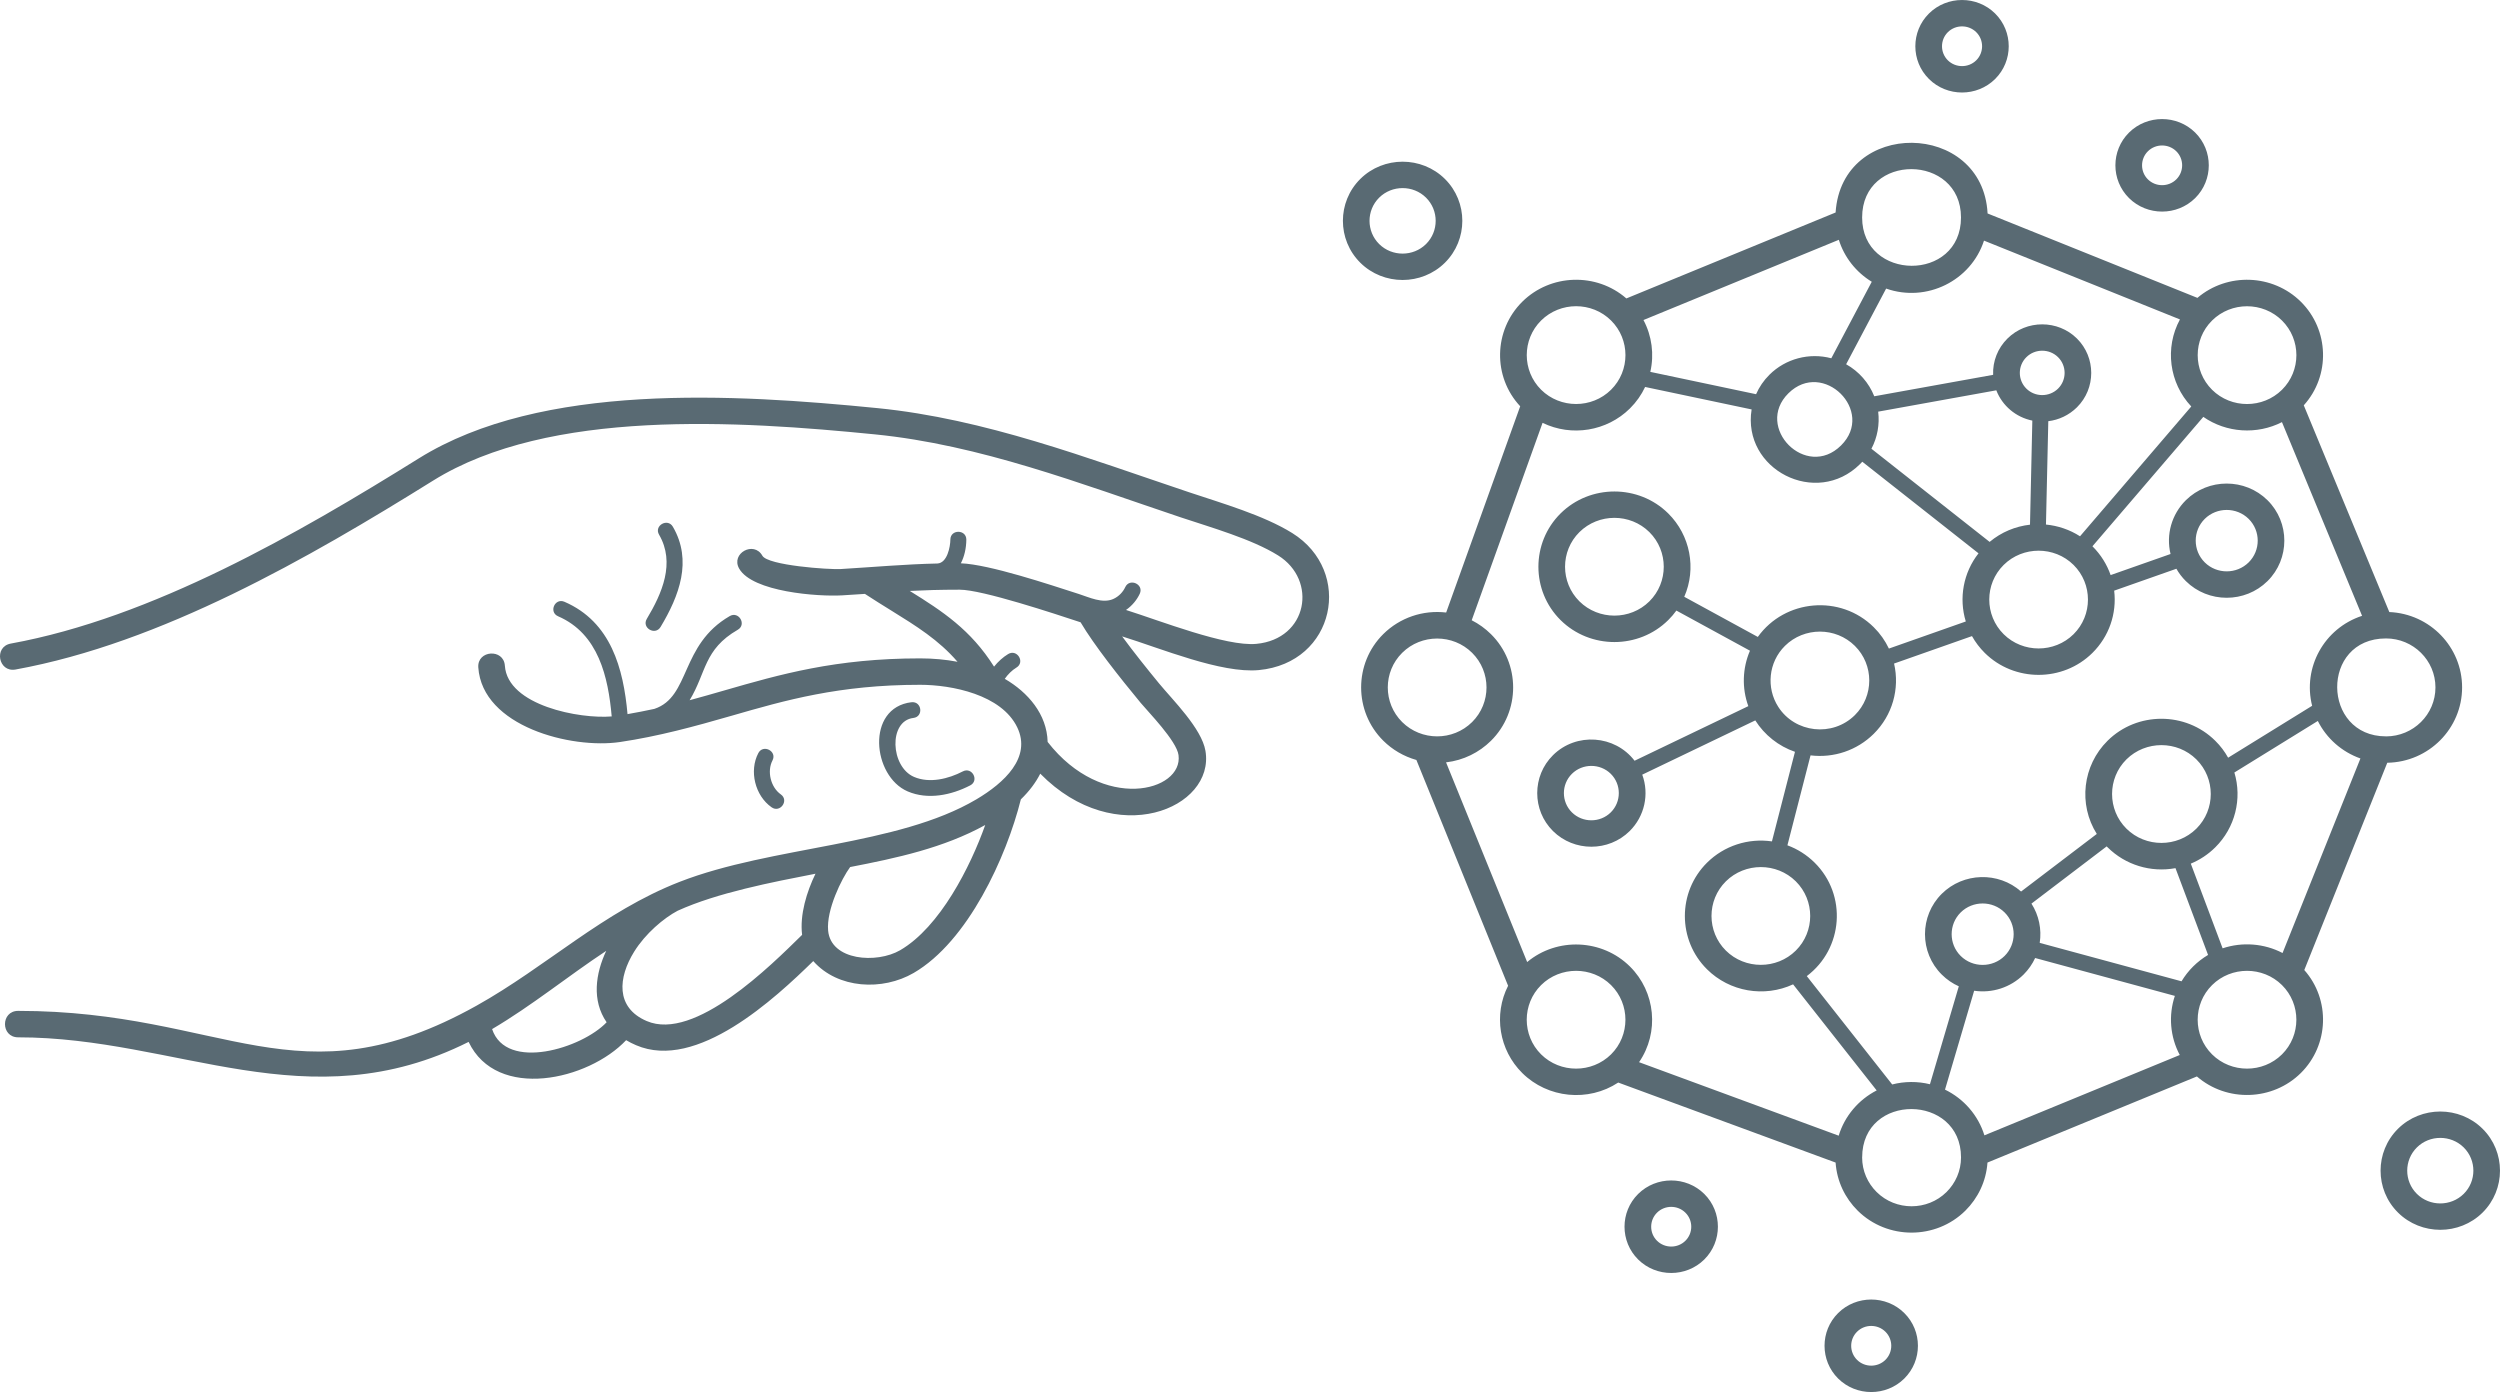 <svg width="88" height="49" viewBox="0 0 88 49" fill="none" xmlns="http://www.w3.org/2000/svg">
<path d="M80.326 11.282C79.651 10.613 78.541 10.613 77.865 11.282C77.19 11.951 77.19 13.05 77.865 13.72C78.541 14.389 79.65 14.389 80.326 13.72C81.002 13.051 81.002 11.952 80.326 11.282ZM34.991 23.465C35.131 23.29 35.304 23.133 35.486 23.023C35.801 22.832 36.094 23.308 35.779 23.498C35.619 23.595 35.474 23.742 35.368 23.895C36.186 24.371 36.852 25.14 36.877 26.116C38.813 28.603 41.657 27.866 41.484 26.579C41.418 26.078 40.408 25.051 40.152 24.741C39.41 23.843 38.507 22.702 38.037 21.905C37.138 21.609 34.579 20.757 33.78 20.757C33.087 20.757 32.536 20.775 32.024 20.801C33.181 21.518 34.173 22.17 34.99 23.465L34.991 23.465ZM26.692 26.511C26.861 26.185 27.361 26.44 27.192 26.766C26.992 27.148 27.127 27.712 27.485 27.963C27.785 28.175 27.46 28.629 27.159 28.416C26.576 28.007 26.364 27.137 26.692 26.511ZM32.084 24.719C32.451 24.676 32.517 25.23 32.15 25.272C31.27 25.378 31.343 26.989 32.173 27.347C32.721 27.582 33.386 27.416 33.892 27.153C34.218 26.984 34.479 27.477 34.151 27.646C33.487 27.99 32.66 28.163 31.949 27.857C30.704 27.321 30.473 24.912 32.084 24.718L32.084 24.719ZM17.322 36.224C17.822 37.722 20.486 36.9 21.353 35.984C20.824 35.215 20.963 34.268 21.339 33.47C19.984 34.365 18.723 35.399 17.322 36.224ZM22.04 36.614C20.711 38.026 17.488 38.757 16.495 36.675C10.824 39.518 6.248 36.514 0.639 36.514C0.021 36.514 0.021 35.583 0.639 35.583C7.914 35.583 10.461 38.924 16.772 35.401C19.241 34.022 21.228 32.09 23.928 31.039C27.168 29.778 31.591 29.783 34.374 28.134C35.35 27.555 36.315 26.664 35.808 25.605C35.254 24.449 33.498 24.105 32.39 24.105C29.534 24.105 27.647 24.648 25.751 25.195C24.447 25.571 23.172 25.92 21.825 26.119C20.113 26.373 16.977 25.573 16.836 23.493C16.794 22.884 17.73 22.822 17.771 23.431C17.866 24.84 20.417 25.314 21.532 25.218C21.409 23.839 21.072 22.31 19.645 21.693C19.306 21.547 19.531 21.036 19.869 21.183C21.509 21.892 21.945 23.535 22.089 25.137C22.404 25.083 22.72 25.02 23.033 24.953C24.309 24.528 23.936 22.699 25.687 21.686C26.007 21.502 26.289 21.985 25.969 22.168C24.77 22.86 24.865 23.676 24.275 24.648C24.686 24.537 25.089 24.421 25.491 24.305C27.457 23.738 29.412 23.175 32.39 23.175C32.855 23.175 33.295 23.217 33.705 23.295C33.041 22.525 32.255 22.038 31.366 21.487C31.067 21.302 30.759 21.111 30.445 20.905C30.209 20.921 29.952 20.938 29.652 20.956C28.795 21.008 26.483 20.837 26.017 20.012C25.717 19.479 26.536 19.028 26.835 19.561C27.028 19.904 29.18 20.055 29.597 20.03C30.733 19.962 31.86 19.86 33 19.835C33.342 19.814 33.45 19.253 33.453 18.992C33.456 18.626 34.017 18.63 34.015 18.996C34.012 19.305 33.943 19.596 33.822 19.828C34.83 19.868 36.927 20.572 37.98 20.91C38.339 21.026 38.805 21.251 39.181 21.087C39.389 20.997 39.535 20.827 39.608 20.668C39.762 20.335 40.273 20.567 40.12 20.899C40.026 21.102 39.861 21.315 39.635 21.471C40.838 21.85 43.157 22.765 44.223 22.664C46.036 22.494 46.387 20.421 44.988 19.55C44.062 18.973 42.623 18.565 41.554 18.208C38.035 17.027 34.503 15.658 30.797 15.29C26.01 14.814 19.33 14.373 15.243 16.919C10.861 19.648 5.673 22.634 0.548 23.567C-0.059 23.677 -0.227 22.765 0.379 22.654C5.356 21.748 10.485 18.787 14.744 16.134C19.056 13.448 25.851 13.866 30.888 14.366C34.677 14.743 38.258 16.122 41.855 17.327C43.007 17.713 44.478 18.136 45.487 18.764C47.651 20.112 47.003 23.333 44.31 23.587C42.989 23.712 40.866 22.826 39.499 22.401C39.898 22.945 40.371 23.536 40.8 24.058C41.279 24.639 42.299 25.641 42.432 26.43C42.775 28.455 39.265 29.929 36.617 27.233C36.462 27.541 36.236 27.845 35.934 28.138C35.427 30.166 34.072 33.138 32.161 34.248C31.068 34.883 29.495 34.813 28.627 33.83C27.283 35.143 24.526 37.712 22.389 36.791C22.264 36.738 22.148 36.679 22.042 36.615L22.04 36.614ZM23.857 32.056C23.364 32.316 22.718 32.861 22.322 33.5C21.763 34.401 21.653 35.463 22.762 35.94C24.454 36.669 27.135 33.985 28.234 32.907C28.148 32.195 28.396 31.393 28.705 30.755C27.17 31.054 25.242 31.427 23.858 32.056L23.857 32.056ZM29.925 30.52C29.624 30.931 29.083 32.03 29.15 32.758C29.248 33.817 30.86 33.927 31.685 33.448C33.09 32.631 34.161 30.501 34.68 29.04C33.214 29.85 31.556 30.204 29.925 30.52ZM23.199 18.82C23.013 18.503 23.5 18.224 23.685 18.541C24.381 19.735 23.908 20.977 23.252 22.069C23.064 22.384 22.579 22.101 22.767 21.785C23.305 20.888 23.777 19.812 23.199 18.82L23.199 18.82ZM57.663 44.334C57.023 43.7 57.023 42.661 57.663 42.027C58.302 41.394 59.351 41.394 59.991 42.027C60.63 42.661 60.63 43.7 59.991 44.334C59.351 44.967 58.302 44.967 57.663 44.334ZM58.327 43.675C58.602 43.947 59.053 43.947 59.326 43.675C59.601 43.404 59.601 42.957 59.326 42.686C59.052 42.414 58.601 42.414 58.327 42.686C58.053 42.958 58.053 43.404 58.327 43.675ZM84.409 42.682C83.592 41.872 83.592 40.543 84.409 39.733C85.227 38.923 86.569 38.923 87.387 39.733C88.204 40.543 88.204 41.872 87.387 42.682C86.569 43.492 85.227 43.492 84.409 42.682ZM85.074 42.024C85.526 42.473 86.27 42.473 86.723 42.024C87.176 41.576 87.176 40.839 86.723 40.39C86.27 39.942 85.526 39.942 85.074 40.39C84.621 40.839 84.621 41.576 85.074 42.024ZM64.703 48.525C64.064 47.891 64.064 46.852 64.703 46.219C65.343 45.585 66.392 45.585 67.031 46.219C67.671 46.852 67.671 47.891 67.031 48.525C66.392 49.158 65.343 49.158 64.703 48.525ZM65.368 47.867C65.642 48.139 66.093 48.139 66.367 47.867C66.641 47.595 66.641 47.148 66.367 46.877C66.092 46.605 65.641 46.605 65.368 46.877C65.093 47.149 65.093 47.595 65.368 47.867ZM77.27 4.666C77.909 5.3 77.909 6.339 77.27 6.973C76.63 7.606 75.582 7.606 74.942 6.973C74.302 6.339 74.302 5.3 74.942 4.666C75.581 4.033 76.63 4.033 77.27 4.666ZM76.606 5.325C76.331 5.053 75.88 5.053 75.606 5.325C75.332 5.597 75.332 6.043 75.606 6.314C75.881 6.586 76.332 6.586 76.606 6.314C76.88 6.042 76.88 5.596 76.606 5.325ZM50.861 6.299C51.678 7.109 51.678 8.438 50.861 9.248C50.043 10.058 48.701 10.058 47.883 9.248C47.066 8.438 47.066 7.109 47.883 6.299C48.701 5.489 50.043 5.489 50.861 6.299ZM50.196 6.957C49.743 6.509 49 6.509 48.547 6.957C48.094 7.406 48.094 8.142 48.547 8.591C49 9.039 49.743 9.039 50.196 8.591C50.649 8.142 50.649 7.406 50.196 6.957ZM70.228 0.475C70.867 1.109 70.867 2.148 70.228 2.781C69.588 3.415 68.539 3.415 67.9 2.781C67.26 2.148 67.26 1.109 67.9 0.475C68.539 -0.158 69.588 -0.158 70.228 0.475ZM69.564 1.133C69.289 0.861 68.838 0.861 68.564 1.133C68.29 1.405 68.29 1.852 68.564 2.123C68.839 2.395 69.29 2.395 69.564 2.123C69.838 1.851 69.838 1.405 69.564 1.133ZM73.216 18.878L77.133 14.308C76.353 13.479 76.194 12.239 76.734 11.244L69.837 8.47C69.378 9.882 67.819 10.659 66.392 10.158L64.984 12.822C65.433 13.073 65.785 13.473 65.974 13.949L70.158 13.194C70.139 12.716 70.321 12.255 70.663 11.916C71.335 11.251 72.436 11.251 73.108 11.916C73.779 12.582 73.779 13.673 73.108 14.338C72.825 14.618 72.468 14.781 72.1 14.826L72.018 18.464C72.438 18.505 72.851 18.642 73.218 18.878L73.216 18.878ZM77.557 14.674L73.654 19.229C73.952 19.525 74.165 19.873 74.294 20.243L76.403 19.501C76.239 18.82 76.441 18.105 76.942 17.608C77.732 16.826 79.026 16.826 79.816 17.608C80.606 18.39 80.606 19.673 79.816 20.455C79.026 21.237 77.732 21.237 76.942 20.455C76.808 20.323 76.697 20.176 76.609 20.02L74.419 20.791C74.516 21.601 74.237 22.405 73.653 22.983C72.613 24.013 70.905 24.013 69.864 22.983C69.683 22.803 69.533 22.604 69.414 22.391L66.671 23.357C66.878 24.248 66.61 25.182 65.955 25.831C65.369 26.412 64.551 26.689 63.731 26.589L62.917 29.755C63.267 29.884 63.595 30.088 63.876 30.366C65.024 31.503 64.884 33.392 63.599 34.359L66.605 38.173C67.038 38.061 67.499 38.058 67.934 38.165L68.95 34.718C68.733 34.621 68.53 34.484 68.352 34.307C67.562 33.525 67.562 32.243 68.352 31.46C69.11 30.709 70.344 30.674 71.142 31.382L73.807 29.355C73.15 28.312 73.307 26.945 74.187 26.074C75.227 25.043 76.935 25.043 77.976 26.074C78.16 26.255 78.311 26.457 78.43 26.671L81.387 24.844C81.048 23.502 81.808 22.114 83.145 21.677L80.325 14.859C79.446 15.308 78.367 15.238 77.557 14.674L77.557 14.674ZM64.462 12.611L65.886 9.918C65.333 9.581 64.919 9.056 64.727 8.441L57.85 11.265C58.147 11.824 58.232 12.475 58.091 13.09L61.814 13.876C61.923 13.626 62.081 13.392 62.287 13.188C62.856 12.624 63.687 12.406 64.461 12.611L64.462 12.611ZM61.657 14.412L57.908 13.621C57.78 13.895 57.601 14.152 57.373 14.378C56.564 15.179 55.322 15.382 54.298 14.884L51.804 21.833C52.055 21.96 52.284 22.126 52.482 22.322C53.523 23.352 53.523 25.045 52.482 26.076C52.066 26.487 51.516 26.764 50.901 26.835L53.756 33.864C54.813 32.983 56.396 33.052 57.373 34.02C58.278 34.916 58.414 36.343 57.695 37.389L64.722 39.976C64.931 39.288 65.416 38.713 66.059 38.383L63.117 34.649C62.1 35.119 60.884 34.91 60.088 34.12C59.047 33.09 59.047 31.398 60.088 30.366C60.689 29.771 61.533 29.496 62.372 29.617L63.183 26.464C62.605 26.265 62.11 25.872 61.786 25.358L57.807 27.268C58.061 27.956 57.889 28.734 57.364 29.254C56.623 29.988 55.408 29.988 54.666 29.254C53.925 28.52 53.925 27.316 54.666 26.582C55.484 25.772 56.843 25.871 57.537 26.778L61.541 24.856C61.311 24.226 61.332 23.521 61.599 22.905L59.009 21.492C58.924 21.61 58.829 21.722 58.722 21.827C57.681 22.858 55.974 22.858 54.932 21.827C53.892 20.796 53.892 19.105 54.932 18.073C55.973 17.043 57.681 17.043 58.722 18.073C59.499 18.843 59.721 20.012 59.286 21.007L61.875 22.42C62.828 21.09 64.783 20.916 65.956 22.078C66.182 22.302 66.36 22.557 66.489 22.83L69.196 21.876C68.945 21.055 69.11 20.156 69.644 19.477L65.553 16.253C65.526 16.282 65.499 16.311 65.47 16.339C63.93 17.864 61.317 16.525 61.657 14.411L61.657 14.412ZM71.456 18.469L71.538 14.805C70.96 14.688 70.481 14.284 70.27 13.739L66.112 14.49C66.167 14.938 66.085 15.395 65.874 15.796L70.035 19.075C70.45 18.728 70.947 18.526 71.456 18.469L71.456 18.469ZM81.587 25.378L78.65 27.192C78.93 28.123 78.674 29.137 77.977 29.827C77.722 30.08 77.429 30.27 77.116 30.4L78.236 33.381C78.928 33.149 79.699 33.208 80.346 33.546L83.087 26.698C82.434 26.467 81.894 25.992 81.587 25.377L81.587 25.378ZM74.155 29.793L71.507 31.807C71.77 32.217 71.872 32.71 71.798 33.189L76.79 34.542C77.017 34.162 77.341 33.84 77.724 33.614L76.577 30.559C75.708 30.72 74.815 30.448 74.188 29.826C74.177 29.815 74.165 29.805 74.155 29.793ZM76.554 35.055L71.637 33.722C71.54 33.933 71.402 34.132 71.227 34.307C70.77 34.759 70.127 34.968 69.49 34.874L68.464 38.355C69.129 38.678 69.634 39.262 69.851 39.964L76.728 37.136C76.387 36.499 76.325 35.739 76.555 35.055L76.554 35.055ZM56.7 27.239C56.324 26.867 55.706 26.867 55.331 27.239C54.955 27.612 54.955 28.223 55.331 28.595C55.707 28.968 56.324 28.968 56.7 28.595C57.076 28.223 57.076 27.611 56.7 27.239ZM70.562 32.118C70.138 31.697 69.441 31.697 69.016 32.118C68.592 32.538 68.592 33.228 69.016 33.649C69.441 34.07 70.138 34.07 70.562 33.649C70.987 33.228 70.987 32.538 70.562 32.118ZM72.444 12.573C72.137 12.269 71.634 12.269 71.328 12.573C71.021 12.877 71.021 13.375 71.328 13.679C71.634 13.983 72.137 13.983 72.444 13.679C72.751 13.375 72.751 12.877 72.444 12.573ZM79.153 18.265C78.728 17.845 78.032 17.845 77.607 18.265C77.183 18.686 77.183 19.376 77.607 19.796C78.032 20.217 78.728 20.217 79.153 19.796C79.578 19.376 79.578 18.686 79.153 18.265ZM63.212 31.023C62.537 30.354 61.427 30.354 60.751 31.023C60.076 31.692 60.076 32.791 60.751 33.461C61.427 34.13 62.536 34.13 63.212 33.461C63.888 32.792 63.888 31.693 63.212 31.023ZM58.058 18.73C57.382 18.061 56.273 18.061 55.596 18.73C54.921 19.399 54.921 20.498 55.596 21.168C56.272 21.837 57.382 21.837 58.058 21.168C58.733 20.499 58.733 19.4 58.058 18.73ZM62.952 13.844C61.744 15.04 63.574 16.9 64.805 15.68C66.023 14.474 64.169 12.638 62.952 13.844ZM65.291 22.735C64.616 22.065 63.507 22.065 62.83 22.735C62.246 23.314 62.167 24.214 62.594 24.88C63.184 25.802 64.505 25.951 65.291 25.173C65.967 24.503 65.967 23.404 65.291 22.735ZM77.312 26.73C76.637 26.061 75.528 26.061 74.851 26.73C74.176 27.4 74.176 28.499 74.851 29.169C75.527 29.838 76.636 29.838 77.312 29.169C77.988 28.499 77.988 27.4 77.312 26.73ZM72.99 19.886C72.314 19.217 71.205 19.217 70.529 19.886C69.853 20.555 69.853 21.654 70.529 22.324C71.204 22.993 72.314 22.993 72.99 22.324C73.665 21.655 73.665 20.556 72.99 19.886ZM56.709 34.675C56.033 34.006 54.923 34.006 54.247 34.675C53.572 35.345 53.572 36.444 54.247 37.114C54.923 37.783 56.032 37.783 56.709 37.114C57.384 36.444 57.384 35.345 56.709 34.675ZM56.961 38.106C55.907 38.801 54.481 38.66 53.584 37.771C52.767 36.962 52.567 35.717 53.085 34.699L49.857 26.751C49.41 26.625 49.011 26.389 48.692 26.073C47.652 25.042 47.652 23.35 48.692 22.319C49.276 21.742 50.087 21.465 50.905 21.561L53.511 14.301C52.538 13.261 52.572 11.624 53.584 10.621C54.578 9.637 56.193 9.585 57.248 10.505L64.613 7.48C64.829 4.165 69.792 4.242 69.963 7.514L77.349 10.485C78.405 9.585 80.005 9.645 80.99 10.621C81.99 11.612 82.036 13.224 81.093 14.267L84.104 21.544C85.536 21.605 86.666 22.776 86.666 24.196C86.666 25.644 85.493 26.825 84.032 26.849L81.111 34.145C82.036 35.189 81.982 36.787 80.99 37.77C79.998 38.752 78.386 38.806 77.331 37.891L69.959 40.922C69.913 41.582 69.624 42.175 69.181 42.615C68.14 43.646 66.432 43.646 65.391 42.615C64.947 42.175 64.658 41.582 64.613 40.922L56.96 38.105L56.961 38.106ZM77.865 34.675C77.189 35.345 77.189 36.444 77.865 37.114C78.54 37.783 79.65 37.783 80.326 37.114C81.001 36.444 81.001 35.345 80.326 34.675C79.65 34.006 78.541 34.006 77.865 34.675ZM54.248 11.281C53.573 11.95 53.573 13.049 54.248 13.719C54.924 14.388 56.033 14.388 56.709 13.719C57.385 13.05 57.385 11.95 56.709 11.281C56.034 10.611 54.925 10.611 54.248 11.281ZM83.987 25.921C84.948 25.921 85.728 25.149 85.728 24.197C85.728 23.245 84.948 22.473 83.987 22.473C81.67 22.473 81.723 25.92 83.987 25.92V25.921ZM49.357 22.979C48.681 23.648 48.681 24.747 49.357 25.417C50.031 26.084 51.136 26.092 51.818 25.417C52.494 24.747 52.494 23.648 51.818 22.979C51.143 22.309 50.033 22.309 49.357 22.979ZM65.547 40.74C65.547 41.216 65.742 41.647 66.057 41.959C66.733 42.628 67.842 42.628 68.518 41.959C68.833 41.647 69.028 41.217 69.028 40.74C69.028 38.489 65.548 38.455 65.548 40.74H65.547ZM65.547 7.655C65.547 9.906 69.027 9.94 69.027 7.655C69.027 5.403 65.547 5.369 65.547 7.655Z" fill="#596A73"/>
</svg>
